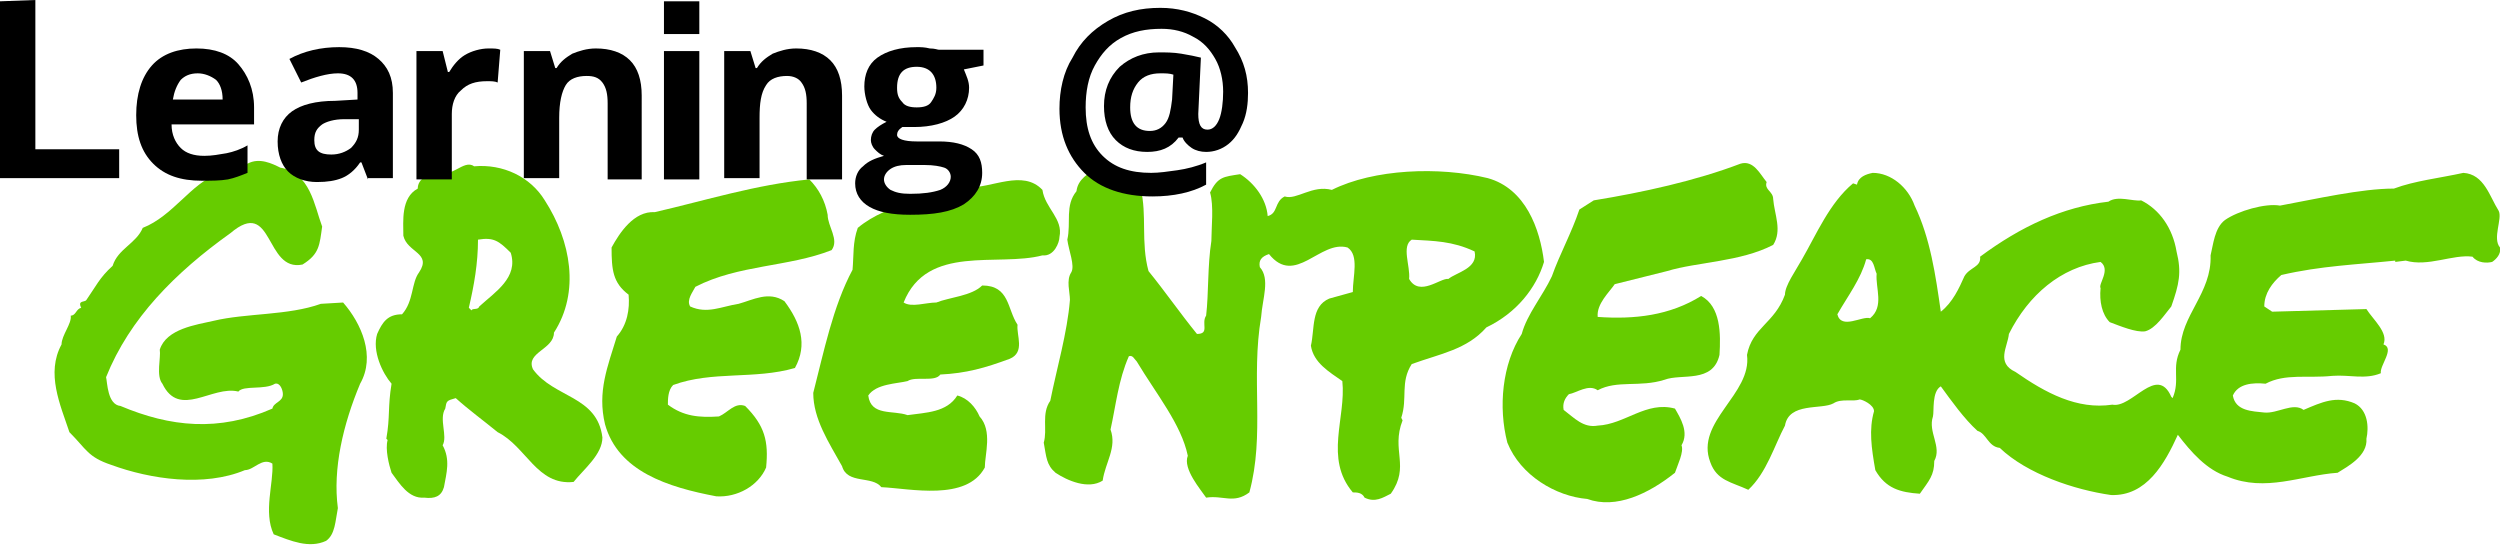 <?xml version="1.0" encoding="utf-8"?>
<!-- Generator: Adobe Illustrator 19.0.0, SVG Export Plug-In . SVG Version: 6.00 Build 0)  -->
<svg version="1.1" id="Layer_1" xmlns="http://www.w3.org/2000/svg" xmlns:xlink="http://www.w3.org/1999/xlink" x="0px" y="0px"
	 viewBox="0 0 190.9 41.7" style="enable-background:new 0 0 190.9 41.7;" xml:space="preserve">
<style type="text/css">
	.st0{fill:#66CC00;}
</style>
<g>
	<path class="st0" d="M24.5,23.2c-2.5,0.9-5.7,0.7-8.2,1.3c-1.3,0.3-3.6,0.6-4.1,2.2c0.1,0.6-0.3,2,0.2,2.6c1.3,2.7,3.8,0.1,5.8,0.6
		c0.4-0.5,2-0.1,2.8-0.6c0.4-0.1,0.6,0.5,0.6,0.8c0,0.6-0.7,0.6-0.8,1.1C16.7,33,13,32.6,9.2,31c-1-0.1-1-1.8-1.1-2.2
		c1.8-4.5,5.3-8,9.5-11c3.3-2.8,2.6,3,5.5,2.4c1.3-0.8,1.3-1.5,1.5-2.9c-0.6-1.6-0.9-4.1-3.2-4.5c-0.6-0.3-1.6-0.8-2.5-0.3
		c-0.9-0.6-1.3,0.8-2.3,0.8c-2,0.7-3.4,3.2-5.7,4.1c-0.5,1.2-1.9,1.6-2.3,2.9c-1,0.9-1.3,1.6-2,2.6c-0.1,0.2-0.7,0-0.4,0.6
		c-0.4,0.1-0.4,0.6-0.8,0.6c0.1,0.6-0.7,1.5-0.7,2.2c-1.2,2.2-0.1,4.6,0.6,6.7c1.3,1.3,1.4,1.9,3.2,2.5c3,1.1,7.1,1.7,10.2,0.4
		c0.7,0,1.3-1,2.1-0.5c0.1,1.5-0.7,3.7,0.1,5.4c1.3,0.5,2.7,1.1,4,0.5c0.7-0.5,0.7-1.5,0.9-2.5c-0.4-3,0.4-6.4,1.7-9.5
		c1.2-2.1,0.1-4.6-1.3-6.2L24.5,23.2z"/>
	<path class="st0" d="M127.9,31.2c-2.2-0.6-3.8,1.2-5.9,1.3c-1.1,0.2-1.8-0.6-2.6-1.2c-0.1-0.5,0.1-0.9,0.4-1.2
		c0.6-0.1,1.5-0.8,2.2-0.3c1.5-0.8,3.2-0.2,5.1-0.8c1.3-0.5,3.7,0.3,4.2-1.9c0.1-1.6,0.1-3.7-1.4-4.5c-2.4,1.5-5.1,1.8-7.9,1.6
		c-0.1-1,0.9-1.9,1.3-2.5l4-1c2.3-0.7,5.6-0.7,8.1-2c0.7-1.1,0.1-2.3,0-3.5c0-0.6-0.7-0.7-0.5-1.3c-0.5-0.6-1-1.7-2-1.4
		c-3.4,1.3-7.5,2.2-11.2,2.8l-1.1,0.7c-0.6,1.8-1.5,3.4-2.1,5.1c-0.7,1.5-1.9,2.9-2.3,4.4c-1.5,2.3-1.8,5.6-1.1,8.3
		c1,2.5,3.7,4.1,6.1,4.3c2.2,0.8,4.7-0.4,6.7-2c0.2-0.6,0.7-1.6,0.5-2.1C129,33,128.3,31.9,127.9,31.2z"/>
	<path class="st0" d="M56.4,23.2c-1.3,0.2-2.4,0.8-3.7,0.2c-0.3-0.5,0.2-1.1,0.4-1.5c3.3-1.7,7.1-1.5,10.4-2.8
		c0.6-0.8-0.3-1.8-0.3-2.7c-0.2-1.1-0.7-2-1.4-2.7c-4.1,0.4-7.9,1.6-11.8,2.5c-1.6-0.1-2.7,1.6-3.3,2.7c0,1.7,0.1,2.7,1.3,3.6
		c0.1,1.1-0.1,2.3-0.9,3.2c-0.7,2.3-1.5,4.2-0.9,6.7c1,3.6,4.8,4.8,8.5,5.5c1.6,0.1,3.2-0.8,3.8-2.2c0.2-2-0.1-3.2-1.6-4.7
		c-0.8-0.3-1.3,0.5-2,0.8c-1.5,0.1-2.7,0-3.9-0.9c0-0.4,0-1.1,0.4-1.5c3-1.1,6.2-0.4,9.3-1.3c1-1.8,0.4-3.5-0.8-5.1
		C58.7,22.2,57.5,22.9,56.4,23.2z"/>
	<path class="st0" d="M79.6,19.5c0.9,0.1,1.3-1,1.3-1.4c0.3-1.4-1.1-2.2-1.3-3.6c-1.5-1.6-3.9-0.1-5.7-0.2c-2.5,0.9-6,1.1-8.4,3.1
		c-0.4,1.1-0.3,2.1-0.4,3.2c-1.5,2.8-2.2,6.3-3,9.4c0,2,1.2,3.8,2.2,5.6c0.4,1.4,2.3,0.7,3,1.6c2.2,0.1,6.5,1.1,7.9-1.5
		c0-1,0.6-2.8-0.4-3.9c-0.3-0.7-0.9-1.4-1.7-1.6c-0.8,1.3-2.4,1.3-3.8,1.5c-1.1-0.4-2.8,0.1-3-1.5c0.6-0.9,2.2-0.9,3-1.1
		c0.6-0.4,2.1,0.1,2.5-0.5c2-0.1,3.4-0.5,5.3-1.2c1.2-0.5,0.5-1.8,0.6-2.6c-0.8-1.2-0.6-3-2.7-3c-0.8,0.8-2.5,0.9-3.5,1.3
		c-0.8,0-1.9,0.4-2.5,0C70.8,18.6,76.2,20.4,79.6,19.5z"/>
	<path class="st0" d="M40.7,28.2c-0.6-1.3,1.6-1.5,1.6-2.8c2-3.1,1.3-7-0.7-10.1c-1.1-1.8-3.2-2.8-5.4-2.6c-0.8-0.6-1.8,1.1-3,0.4
		c-0.4,0.2-1.3,0.5-1.3,1.3c-1.3,0.7-1.1,2.5-1.1,3.6c0.3,1.3,2.2,1.3,1.2,2.8c-0.6,0.8-0.4,2.2-1.3,3.2c-1.1,0-1.5,0.6-1.9,1.5
		c-0.4,1.3,0.4,3,1.1,3.8c-0.3,1.8-0.1,2.5-0.4,4.2l0.1,0.1c-0.2,0.7,0.1,1.9,0.3,2.5c0.6,0.8,1.3,2,2.5,1.9
		c0.8,0.1,1.3-0.1,1.5-0.8c0.2-1.1,0.5-2.1-0.1-3.2c0.4-0.7-0.3-2,0.2-2.8c0.1-0.6,0.1-0.6,0.8-0.8c1,0.9,2.1,1.7,3.2,2.6
		c2.2,1.1,3,4.1,5.8,3.8c0.8-1,2.2-2.1,2.2-3.4C45.6,30.2,42.3,30.4,40.7,28.2z M36.6,23.4c-0.1,0.3-0.5,0.1-0.6,0.3l-0.2-0.2
		c0.4-1.7,0.7-3.4,0.7-5.2c1.2-0.2,1.6,0.1,2.5,1C39.6,21.2,37.8,22.3,36.6,23.4z"/>
	<path class="st0" d="M117.9,20c-0.3-2.5-1.4-5.6-4.3-6.4c-3.7-0.9-8.7-0.7-11.9,0.9c-1.5-0.4-2.7,0.8-3.6,0.5
		c-0.8,0.4-0.5,1.3-1.3,1.5c-0.1-1.3-1-2.5-2.1-3.2c-1.3,0.2-1.7,0.2-2.3,1.4c0.3,1,0.1,2.7,0.1,3.7c-0.3,1.9-0.2,4-0.4,5.7
		c-0.4,0.6,0.3,1.4-0.7,1.4c-1.3-1.6-2.4-3.2-3.7-4.8c-0.6-2.2-0.1-4.3-0.6-6.3c-0.6-1.3-2.1-1.2-3.2-1.6c-0.8,0.4-1.6,0.9-1.7,1.8
		c-0.9,1.1-0.4,2.4-0.7,3.7c0.1,0.8,0.6,2,0.3,2.5c-0.4,0.6-0.1,1.5-0.1,2.1c-0.2,2.5-1,5.2-1.5,7.7c-0.7,1-0.2,2.2-0.5,3.2
		c0.2,1.1,0.2,1.7,0.9,2.3c0.9,0.6,2.5,1.3,3.6,0.6c0.2-1.4,1.1-2.5,0.6-3.9c0.4-1.8,0.6-3.8,1.4-5.6c0.3-0.1,0.4,0.2,0.6,0.4
		c1.5,2.5,3.4,4.8,3.9,7.2c-0.4,1,1,2.6,1.4,3.2c1.3-0.2,2.1,0.5,3.3-0.4c1.2-4.4,0.1-8.7,0.9-13.4c0.1-1.4,0.7-2.9-0.1-3.8
		c-0.1-0.5,0.1-0.8,0.7-1c2,2.5,3.9-1.1,6-0.5c0.9,0.6,0.4,2.2,0.4,3.4l-1.8,0.5c-1.4,0.6-1.1,2.3-1.4,3.6c0.2,1.3,1.4,2,2.4,2.7
		c0.3,2.8-1.4,5.9,0.8,8.5c0.3,0,0.7,0,0.9,0.4c0.8,0.4,1.4,0,2-0.3c1.5-2.1,0-3.3,0.9-5.6l-0.1-0.2c0.5-1.5-0.1-2.7,0.8-4.1
		c2.2-0.8,4.2-1.1,5.7-2.8C115.8,23.9,117.3,22,117.9,20z M110.6,21.3c-0.6-0.1-2.2,1.4-3,0c0.1-1-0.6-2.5,0.2-3
		c1.7,0.1,3.1,0.1,4.8,0.9C112.9,20.5,111.2,20.8,110.6,21.3z"/>
	<path class="st0" d="M190.9,18.9c-0.6-0.7,0.2-2.2-0.1-2.8c-0.7-1.1-1.1-2.8-2.7-2.9c-1.8,0.4-3.7,0.6-5.3,1.2
		c-2.5,0-6,0.8-8.7,1.3c-1.1-0.2-3.2,0.4-4.2,1.1c-0.8,0.6-0.9,1.9-1.1,2.7c0.1,2.9-2.3,4.6-2.3,7.2c-0.7,1.4,0,2.3-0.6,3.7
		l-0.1-0.1c-1.1-2.5-3,0.9-4.5,0.6c-2.7,0.4-5.1-0.9-7.4-2.5c-1.5-0.7-0.6-1.9-0.5-2.9c1.5-3,4-5.1,7-5.5c0.8,0.6-0.2,1.7,0,2
		c-0.1,1,0.1,2,0.7,2.6c0.8,0.3,2,0.8,2.7,0.7c0.8-0.2,1.5-1.3,2-1.9c0.6-1.7,0.8-2.6,0.4-4.2c-0.3-1.8-1.3-3.2-2.7-3.9
		c-0.6,0.1-1.8-0.4-2.5,0.1c-3.5,0.4-6.7,1.9-9.8,4.2c0.1,0.8-0.8,0.8-1.2,1.5c-0.4,0.9-0.9,2-1.8,2.7c-0.4-2.8-0.8-5.6-2-8.1
		c-0.5-1.4-1.8-2.5-3.2-2.5c-0.5,0.1-1.1,0.3-1.2,0.9l-0.3-0.1c-1.8,1.5-2.8,3.9-3.9,5.8c-0.5,0.9-1.3,2-1.3,2.7
		c-0.8,2.2-2.5,2.5-2.9,4.6c0.4,3-4,5.1-2.8,8.2c0.5,1.4,1.6,1.5,2.9,2.1c1.4-1.3,2-3.4,2.8-4.9c0.3-1.8,2.8-1.2,3.7-1.7
		c0.6-0.4,1.5-0.1,2-0.3c0.2,0,1.1,0.4,1.1,0.9c-0.4,1.4-0.2,2.8,0.1,4.5c0.8,1.4,1.9,1.7,3.4,1.8c0.7-1,1.1-1.4,1.1-2.5
		c0.6-1.1-0.5-2.2-0.1-3.4c0.1-0.4-0.1-1.9,0.6-2.3c0.8,1.1,1.8,2.5,2.8,3.4c0.7,0.2,0.8,1.2,1.7,1.3c2.1,2,5.7,3.2,8.5,3.6
		c2.7,0.1,4.1-2.4,5.1-4.6c1,1.3,2.2,2.7,3.8,3.2c2.9,1.2,5.6-0.1,8.4-0.3c0.8-0.5,2.3-1.3,2.2-2.6c0.2-0.9,0.1-2.2-0.9-2.7
		c-1.4-0.6-2.5-0.1-3.9,0.5c-0.8-0.6-2,0.3-3,0.2c-0.9-0.1-2.2-0.1-2.4-1.3c0.4-0.9,1.5-1,2.5-0.9c1.5-0.8,3.2-0.4,5.1-0.6
		c1.3-0.1,2.5,0.3,3.7-0.2c-0.1-0.6,1.1-1.9,0.2-2.2c0.4-0.9-0.8-1.9-1.3-2.7l-7.2,0.2l-0.6-0.4c0-1,0.6-1.8,1.3-2.4
		c3-0.7,5.8-0.8,8.7-1.1v0.1l0.8-0.1c1.7,0.5,3.6-0.5,5.1-0.3c0.4,0.5,1.1,0.5,1.5,0.4C190.6,19.8,191,19.4,190.9,18.9z M142.8,24.3
		c-0.6-0.2-2.2,0.9-2.5-0.3c0.8-1.4,1.8-2.7,2.2-4.2c0.6-0.1,0.6,0.7,0.8,1.1C143.2,22,143.9,23.4,142.8,24.3z"/>
</g>
<g>
	<g>
		<path d="M0,13.7V0.1L2.7,0v11.4h6.4v2.2H0z"/>
	</g>
	<g>
		<path d="M15.4,13.8c-1.6,0-2.8-0.4-3.7-1.3c-0.9-0.9-1.3-2.1-1.3-3.7c0-1.6,0.4-2.9,1.2-3.8c0.8-0.9,2-1.3,3.4-1.3
			c1.4,0,2.5,0.4,3.2,1.2s1.2,1.9,1.2,3.3v1.3h-6.3c0,0.8,0.3,1.4,0.7,1.8c0.4,0.4,1,0.6,1.8,0.6c0.6,0,1.1-0.1,1.7-0.2
			c0.5-0.1,1.1-0.3,1.6-0.6v2.1c-0.5,0.2-1,0.4-1.5,0.5C16.8,13.8,16.2,13.8,15.4,13.8z M15.1,5.6c-0.6,0-1,0.2-1.3,0.5
			c-0.3,0.4-0.5,0.9-0.6,1.5h3.8c0-0.7-0.2-1.2-0.5-1.5C16.1,5.8,15.6,5.6,15.1,5.6z"/>
	</g>
	<g>
		<path d="M28.1,13.7l-0.5-1.3h-0.1c-0.4,0.6-0.9,1-1.4,1.2s-1.1,0.3-1.9,0.3c-0.9,0-1.7-0.3-2.2-0.8c-0.5-0.5-0.8-1.3-0.8-2.3
			c0-1,0.4-1.8,1.1-2.3c0.7-0.5,1.8-0.8,3.3-0.8l1.7-0.1V7.1c0-1-0.5-1.5-1.5-1.5C25,5.6,24,5.9,23,6.3l-0.9-1.8
			c1.1-0.6,2.4-0.9,3.8-0.9c1.3,0,2.3,0.3,3,0.9c0.7,0.6,1.1,1.4,1.1,2.6v6.5H28.1z M27.3,9.1l-1,0c-0.8,0-1.4,0.2-1.7,0.4
			c-0.4,0.3-0.6,0.6-0.6,1.2c0,0.8,0.4,1.1,1.3,1.1c0.6,0,1.1-0.2,1.5-0.5c0.4-0.4,0.6-0.8,0.6-1.4V9.1z"/>
	</g>
	<g>
		<path d="M37.3,3.7c0.4,0,0.7,0,0.9,0.1L38,6.3c-0.2-0.1-0.5-0.1-0.8-0.1c-0.9,0-1.5,0.2-2,0.7c-0.5,0.4-0.7,1.1-0.7,1.8v5h-2.7
			V3.9h2l0.4,1.6h0.1c0.3-0.5,0.7-1,1.2-1.3S36.7,3.7,37.3,3.7z"/>
	</g>
	<g>
		<path d="M49.1,13.7h-2.7V7.9c0-0.7-0.1-1.2-0.4-1.6c-0.3-0.4-0.7-0.5-1.2-0.5c-0.7,0-1.3,0.2-1.6,0.7c-0.3,0.5-0.5,1.3-0.5,2.5
			v4.6H40V3.9h2l0.4,1.3h0.1c0.3-0.5,0.7-0.8,1.2-1.1c0.5-0.2,1.1-0.4,1.8-0.4c1.1,0,2,0.3,2.6,0.9s0.9,1.5,0.9,2.7V13.7z"/>
	</g>
	<g>
		<path d="M53.4,13.7h-2.7V3.9h2.7V13.7z"/>
	</g>
	<g>
		<path d="M64.3,13.7h-2.7V7.9c0-0.7-0.1-1.2-0.4-1.6C61,6,60.6,5.8,60.1,5.8c-0.7,0-1.3,0.2-1.6,0.7C58.1,7.1,58,7.9,58,9v4.6h-2.7
			V3.9h2l0.4,1.3h0.1c0.3-0.5,0.7-0.8,1.2-1.1c0.5-0.2,1.1-0.4,1.8-0.4c1.1,0,2,0.3,2.6,0.9s0.9,1.5,0.9,2.7V13.7z"/>
	</g>
	<g>
		<path d="M75.1,3.8V5l-1.5,0.3C73.8,5.8,74,6.2,74,6.7c0,0.9-0.4,1.7-1.1,2.2c-0.7,0.5-1.8,0.8-3.1,0.8l-0.5,0l-0.4,0
			c-0.3,0.2-0.4,0.4-0.4,0.6c0,0.3,0.5,0.5,1.5,0.5h1.7c1.1,0,1.9,0.2,2.5,0.6c0.6,0.4,0.8,1,0.8,1.8c0,1-0.5,1.8-1.4,2.4
			c-1,0.6-2.3,0.8-4.1,0.8c-1.4,0-2.4-0.2-3.1-0.6c-0.7-0.4-1.1-1-1.1-1.8c0-0.5,0.2-1,0.6-1.3c0.4-0.4,0.9-0.6,1.6-0.8
			c-0.3-0.1-0.5-0.3-0.7-0.5c-0.2-0.2-0.3-0.5-0.3-0.7c0-0.3,0.1-0.6,0.3-0.8c0.2-0.2,0.5-0.4,0.9-0.6c-0.5-0.2-0.9-0.5-1.2-0.9
			S66,7.2,66,6.6c0-0.9,0.3-1.7,1-2.2c0.7-0.5,1.7-0.8,3-0.8c0.3,0,0.6,0,1,0.1c0.4,0,0.6,0.1,0.7,0.1H75.1z M67.5,13.7
			c0,0.3,0.2,0.6,0.5,0.8c0.4,0.2,0.8,0.3,1.5,0.3c1,0,1.7-0.1,2.3-0.3c0.5-0.2,0.8-0.6,0.8-1c0-0.3-0.2-0.6-0.5-0.7
			c-0.3-0.1-0.8-0.2-1.5-0.2h-1.4c-0.5,0-0.9,0.1-1.2,0.3C67.7,13.1,67.5,13.4,67.5,13.7z M68.5,6.7c0,0.5,0.1,0.8,0.4,1.1
			c0.2,0.3,0.6,0.4,1.1,0.4c0.5,0,0.9-0.1,1.1-0.4c0.2-0.3,0.4-0.6,0.4-1.1c0-1-0.5-1.6-1.5-1.6C69,5.1,68.5,5.6,68.5,6.7z"/>
	</g>
	<g>
		<path d="M95.3,7.1c0,0.8-0.1,1.6-0.4,2.3c-0.3,0.7-0.6,1.2-1.1,1.6c-0.5,0.4-1.1,0.6-1.7,0.6c-0.4,0-0.8-0.1-1.1-0.3
			c-0.3-0.2-0.6-0.5-0.7-0.8H90c-0.6,0.8-1.4,1.1-2.4,1.1c-1,0-1.8-0.3-2.4-0.9c-0.6-0.6-0.9-1.5-0.9-2.6c0-1.2,0.4-2.2,1.2-3
			C86.3,4.4,87.3,4,88.5,4c0.5,0,1.1,0,1.7,0.1c0.6,0.1,1.1,0.2,1.5,0.3l-0.2,4.3c0,0.8,0.2,1.2,0.7,1.2c0.4,0,0.7-0.3,0.9-0.8
			c0.2-0.5,0.3-1.3,0.3-2.1c0-0.9-0.2-1.8-0.6-2.5c-0.4-0.7-0.9-1.3-1.7-1.7c-0.7-0.4-1.5-0.6-2.4-0.6c-1.2,0-2.2,0.2-3.1,0.7
			c-0.9,0.5-1.5,1.2-2,2.1c-0.5,0.9-0.7,2-0.7,3.2c0,1.6,0.4,2.8,1.3,3.7c0.9,0.9,2.1,1.3,3.7,1.3c0.6,0,1.3-0.1,2-0.2
			c0.7-0.1,1.5-0.3,2.2-0.6v1.7C91,14.7,89.6,15,88,15c-2.2,0-4-0.6-5.2-1.8c-1.2-1.2-1.9-2.8-1.9-4.9c0-1.4,0.3-2.8,1-3.9
			c0.6-1.2,1.5-2.1,2.7-2.8c1.2-0.7,2.5-1,4-1c1.3,0,2.4,0.3,3.4,0.8s1.8,1.3,2.3,2.2C95,4.7,95.3,5.8,95.3,7.1z M86.3,8.2
			c0,1.2,0.5,1.8,1.5,1.8c0.5,0,0.9-0.2,1.2-0.6c0.3-0.4,0.4-1,0.5-1.8l0.1-1.9c-0.3-0.1-0.6-0.1-1-0.1c-0.7,0-1.3,0.2-1.7,0.7
			S86.3,7.4,86.3,8.2z"/>
	</g>
	<path d="M0,0"/>
	<rect x="50.7" y="0.1" width="2.7" height="2.5"/>
</g>
</svg>
